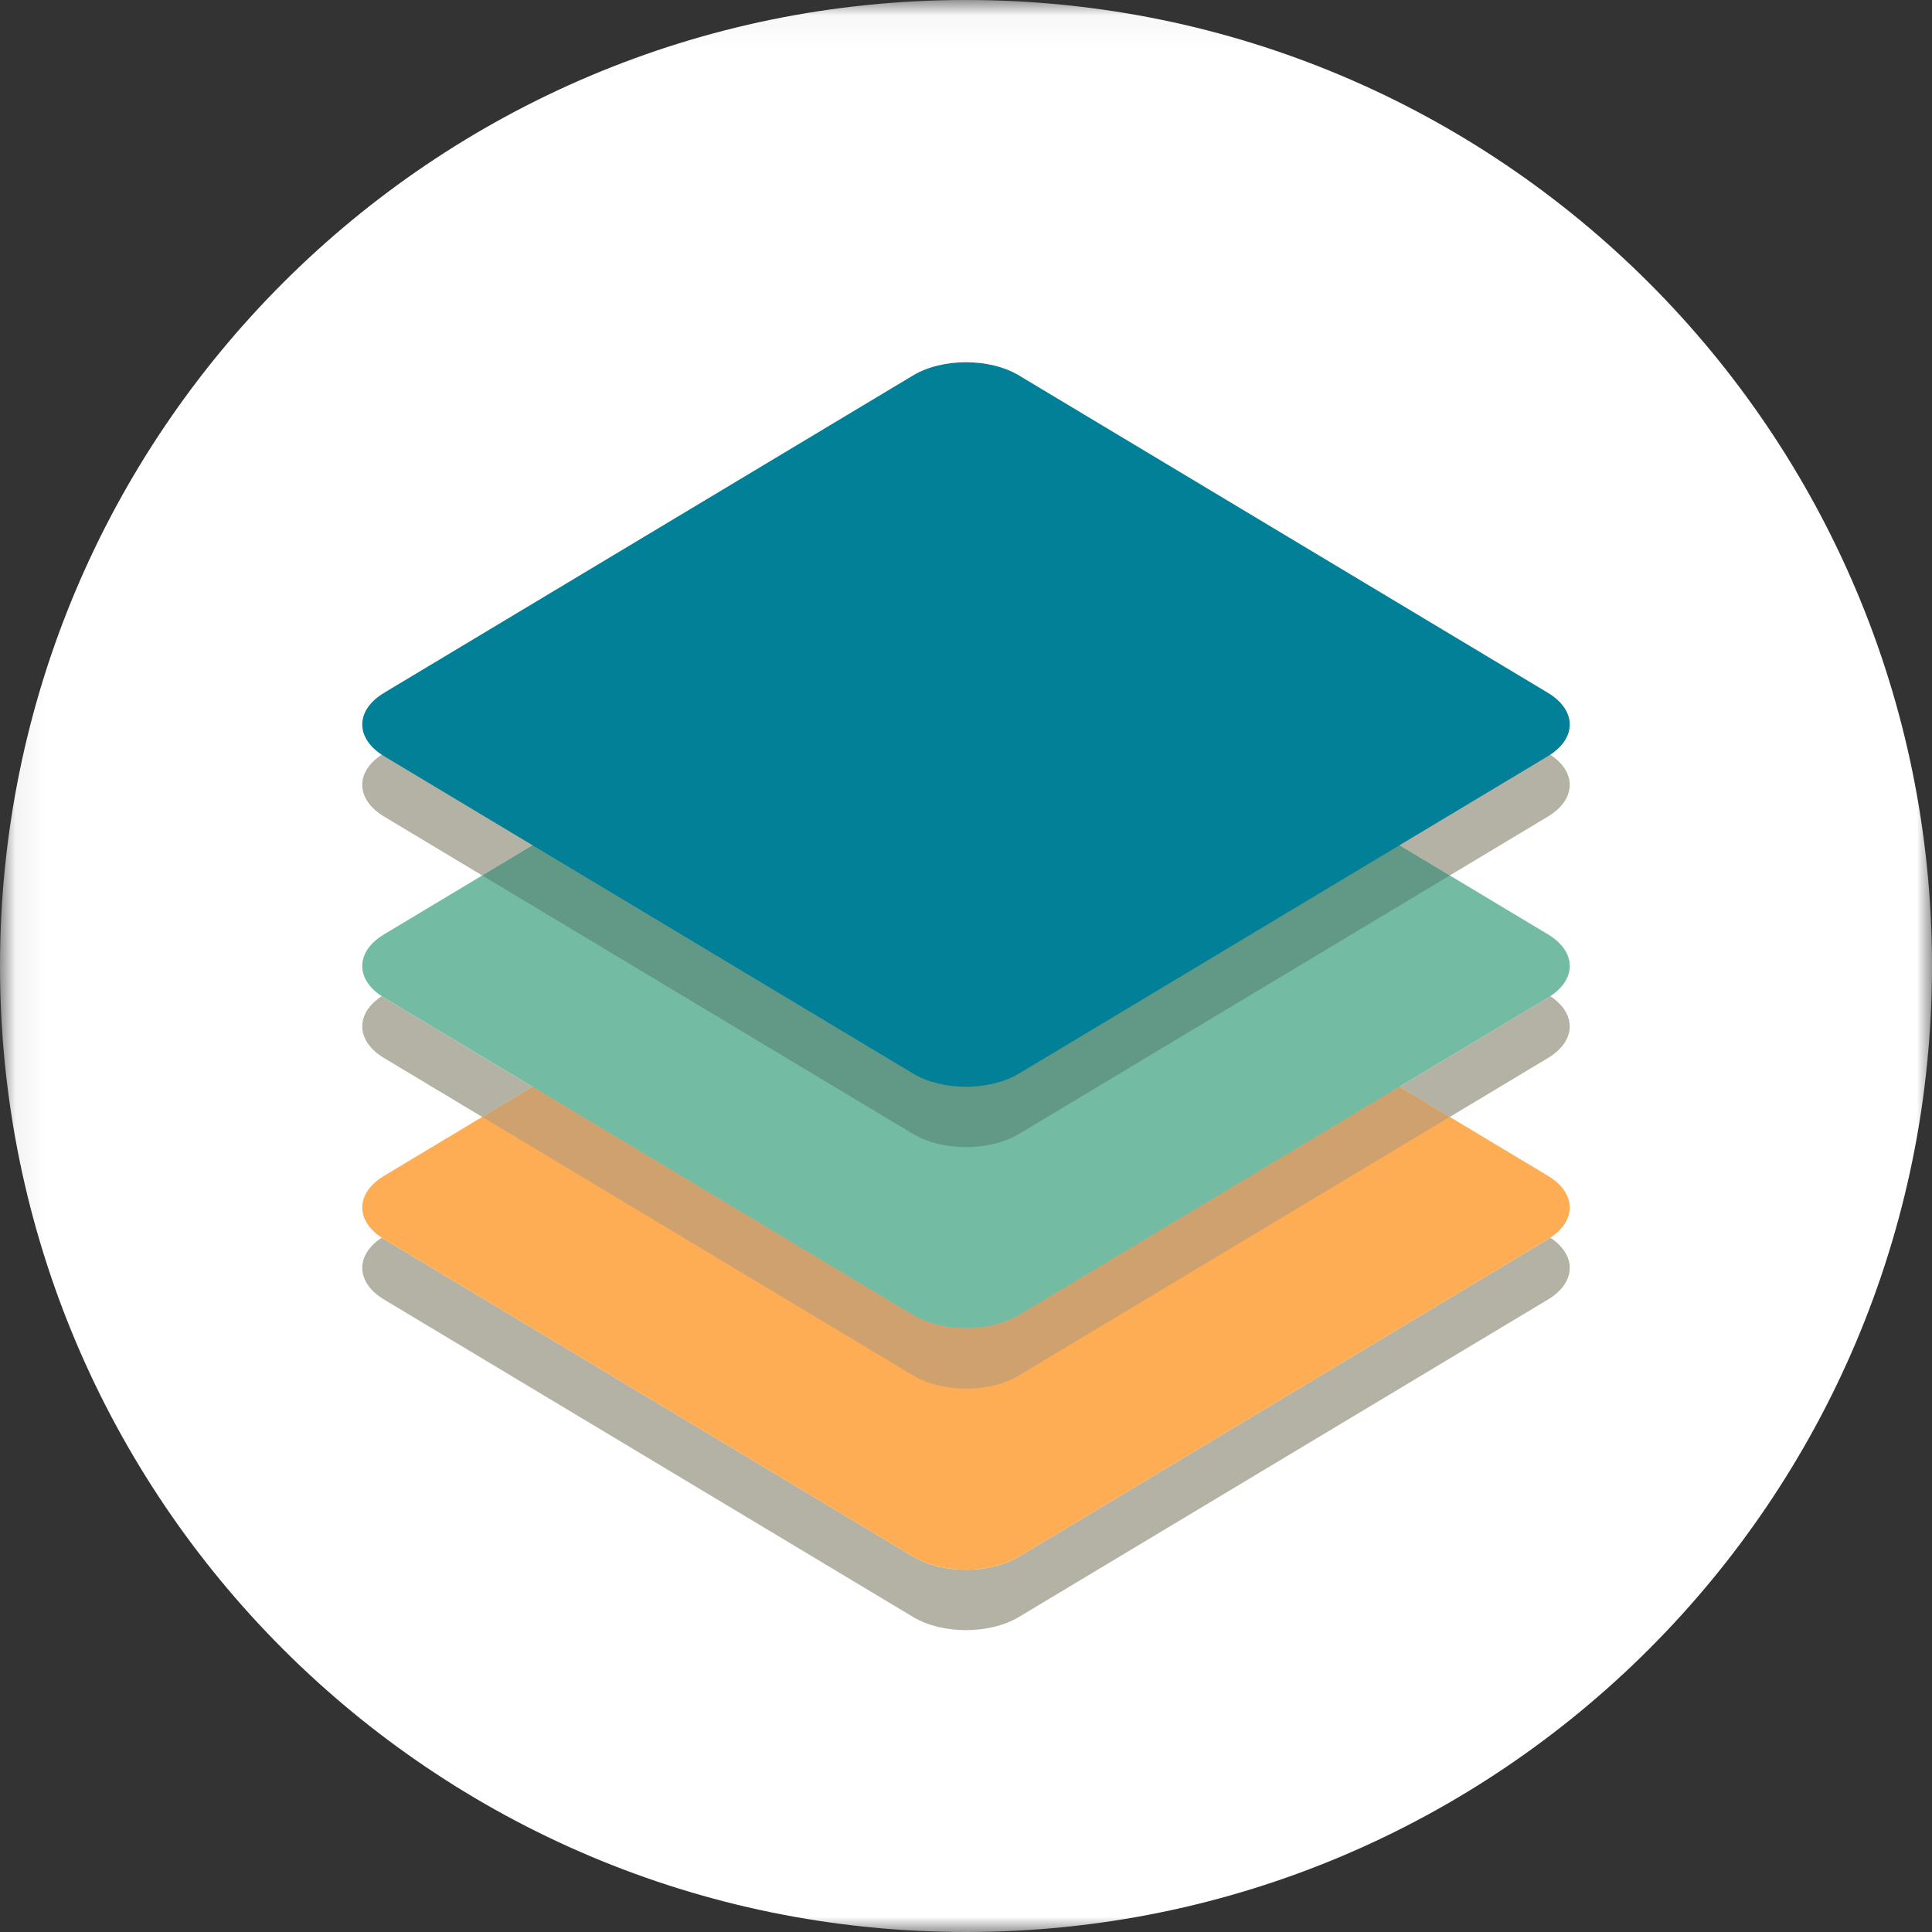<?xml version="1.0" encoding="UTF-8"?><svg xmlns="http://www.w3.org/2000/svg" xmlns:xlink="http://www.w3.org/1999/xlink" width="64px" height="64px" viewBox="0 0 64 64" version="1.1"><rect x="0" y="0" width="64" height="64" fill="#333333" stroke="none"/><title>stack</title><defs><path id="path-1" d="M.06 64V.04H64V64z"/></defs><g id="Page-1" stroke="none" stroke-width="1" fill="none" fill-rule="evenodd"><g id="stack"><g id="Group-3"><mask id="mask-2" fill="#fff"><use xlink:href="#path-1"/></mask><path d="M64 32c0 17.673-14.327 32-32 32C14.327 64 0 49.673 0 32 0 14.327 14.327 0 32 0c17.673 0 32 14.327 32 32" id="Fill-1" fill="#ffffff" mask="url(#mask-2)"/></g><path d="M32 54c-.634 0-1.268-.145-1.752-.435L12.726 43.051c-.94-.564-.967-1.468-.082-2.051.026.017.054.035.082.051l17.522 10.513c.484.291 1.118.436 1.752.436.634 0 1.268-.145 1.752-.436l17.522-10.513c.028-.016.055-.034.082-.051.885.583.858 1.487-.082 2.051L33.752 53.565c-.484.29-1.118.435-1.752.435" id="Fill-4" fill="#B3B2A4"/><path d="M33.752 51.564c-.967.581-2.537.581-3.504 0L12.726 41.051c-.968-.58-.968-1.522 0-2.102l17.522-10.514c.967-.58 2.537-.58 3.504 0l17.522 10.514c.968.58.968 1.522 0 2.102L33.752 51.564" id="Fill-5" fill="#fead54"/><path d="M48.026 37l-1.666-1 4.914-2.949.082-.051c.885.583.858 1.487-.082 2.051L48.026 37m-32.052 0l-3.248-1.949c-.94-.564-.967-1.468-.082-2.051l.082.051L17.64 36l-1.666 1" id="Fill-6" fill="#B3B2A4"/><path d="M32 46c-.634 0-1.268-.145-1.752-.436L15.974 37l1.666-1 12.608 7.564c.484.291 1.118.436 1.752.436.634 0 1.268-.145 1.752-.436L46.36 36l1.666 1-14.274 8.564c-.484.291-1.118.436-1.752.436" id="Fill-7" fill="#cea16f"/><path d="M33.752 43.564c-.967.581-2.537.581-3.504 0L12.726 33.051c-.968-.58-.968-1.522 0-2.102l17.522-10.513c.967-.581 2.537-.581 3.504 0l17.522 10.513c.968.58.968 1.522 0 2.102L33.752 43.564" id="Fill-8" fill="#73BBA3"/><path d="M48.026 29l-14.274-8.564C33.268 20.145 32.634 20 32 20c-.634 0-1.268.145-1.752.436L15.974 29l-3.248-1.949c-.968-.58-.968-1.522 0-2.102l17.522-10.513C30.732 14.145 31.366 14 32 14c.634 0 1.268.145 1.752.436l17.522 10.513c.968.58.968 1.522 0 2.102L48.026 29" id="Fill-9" fill="#B3B2A4"/><path d="M32 38c-.634 0-1.268-.145-1.752-.436L15.974 29l14.274-8.564C30.732 20.145 31.366 20 32 20c.634 0 1.268.145 1.752.436L48.026 29l-14.274 8.564c-.484.291-1.118.436-1.752.436" id="Fill-10" fill="#629986"/><path d="M33.752 35.564c-.967.581-2.537.581-3.504 0L12.726 25.051c-.968-.58-.968-1.522 0-2.102l17.522-10.513c.967-.581 2.537-.581 3.504 0l17.522 10.513c.968.58.968 1.522 0 2.102L33.752 35.564" id="Fill-11" fill="#028097"/></g></g></svg>